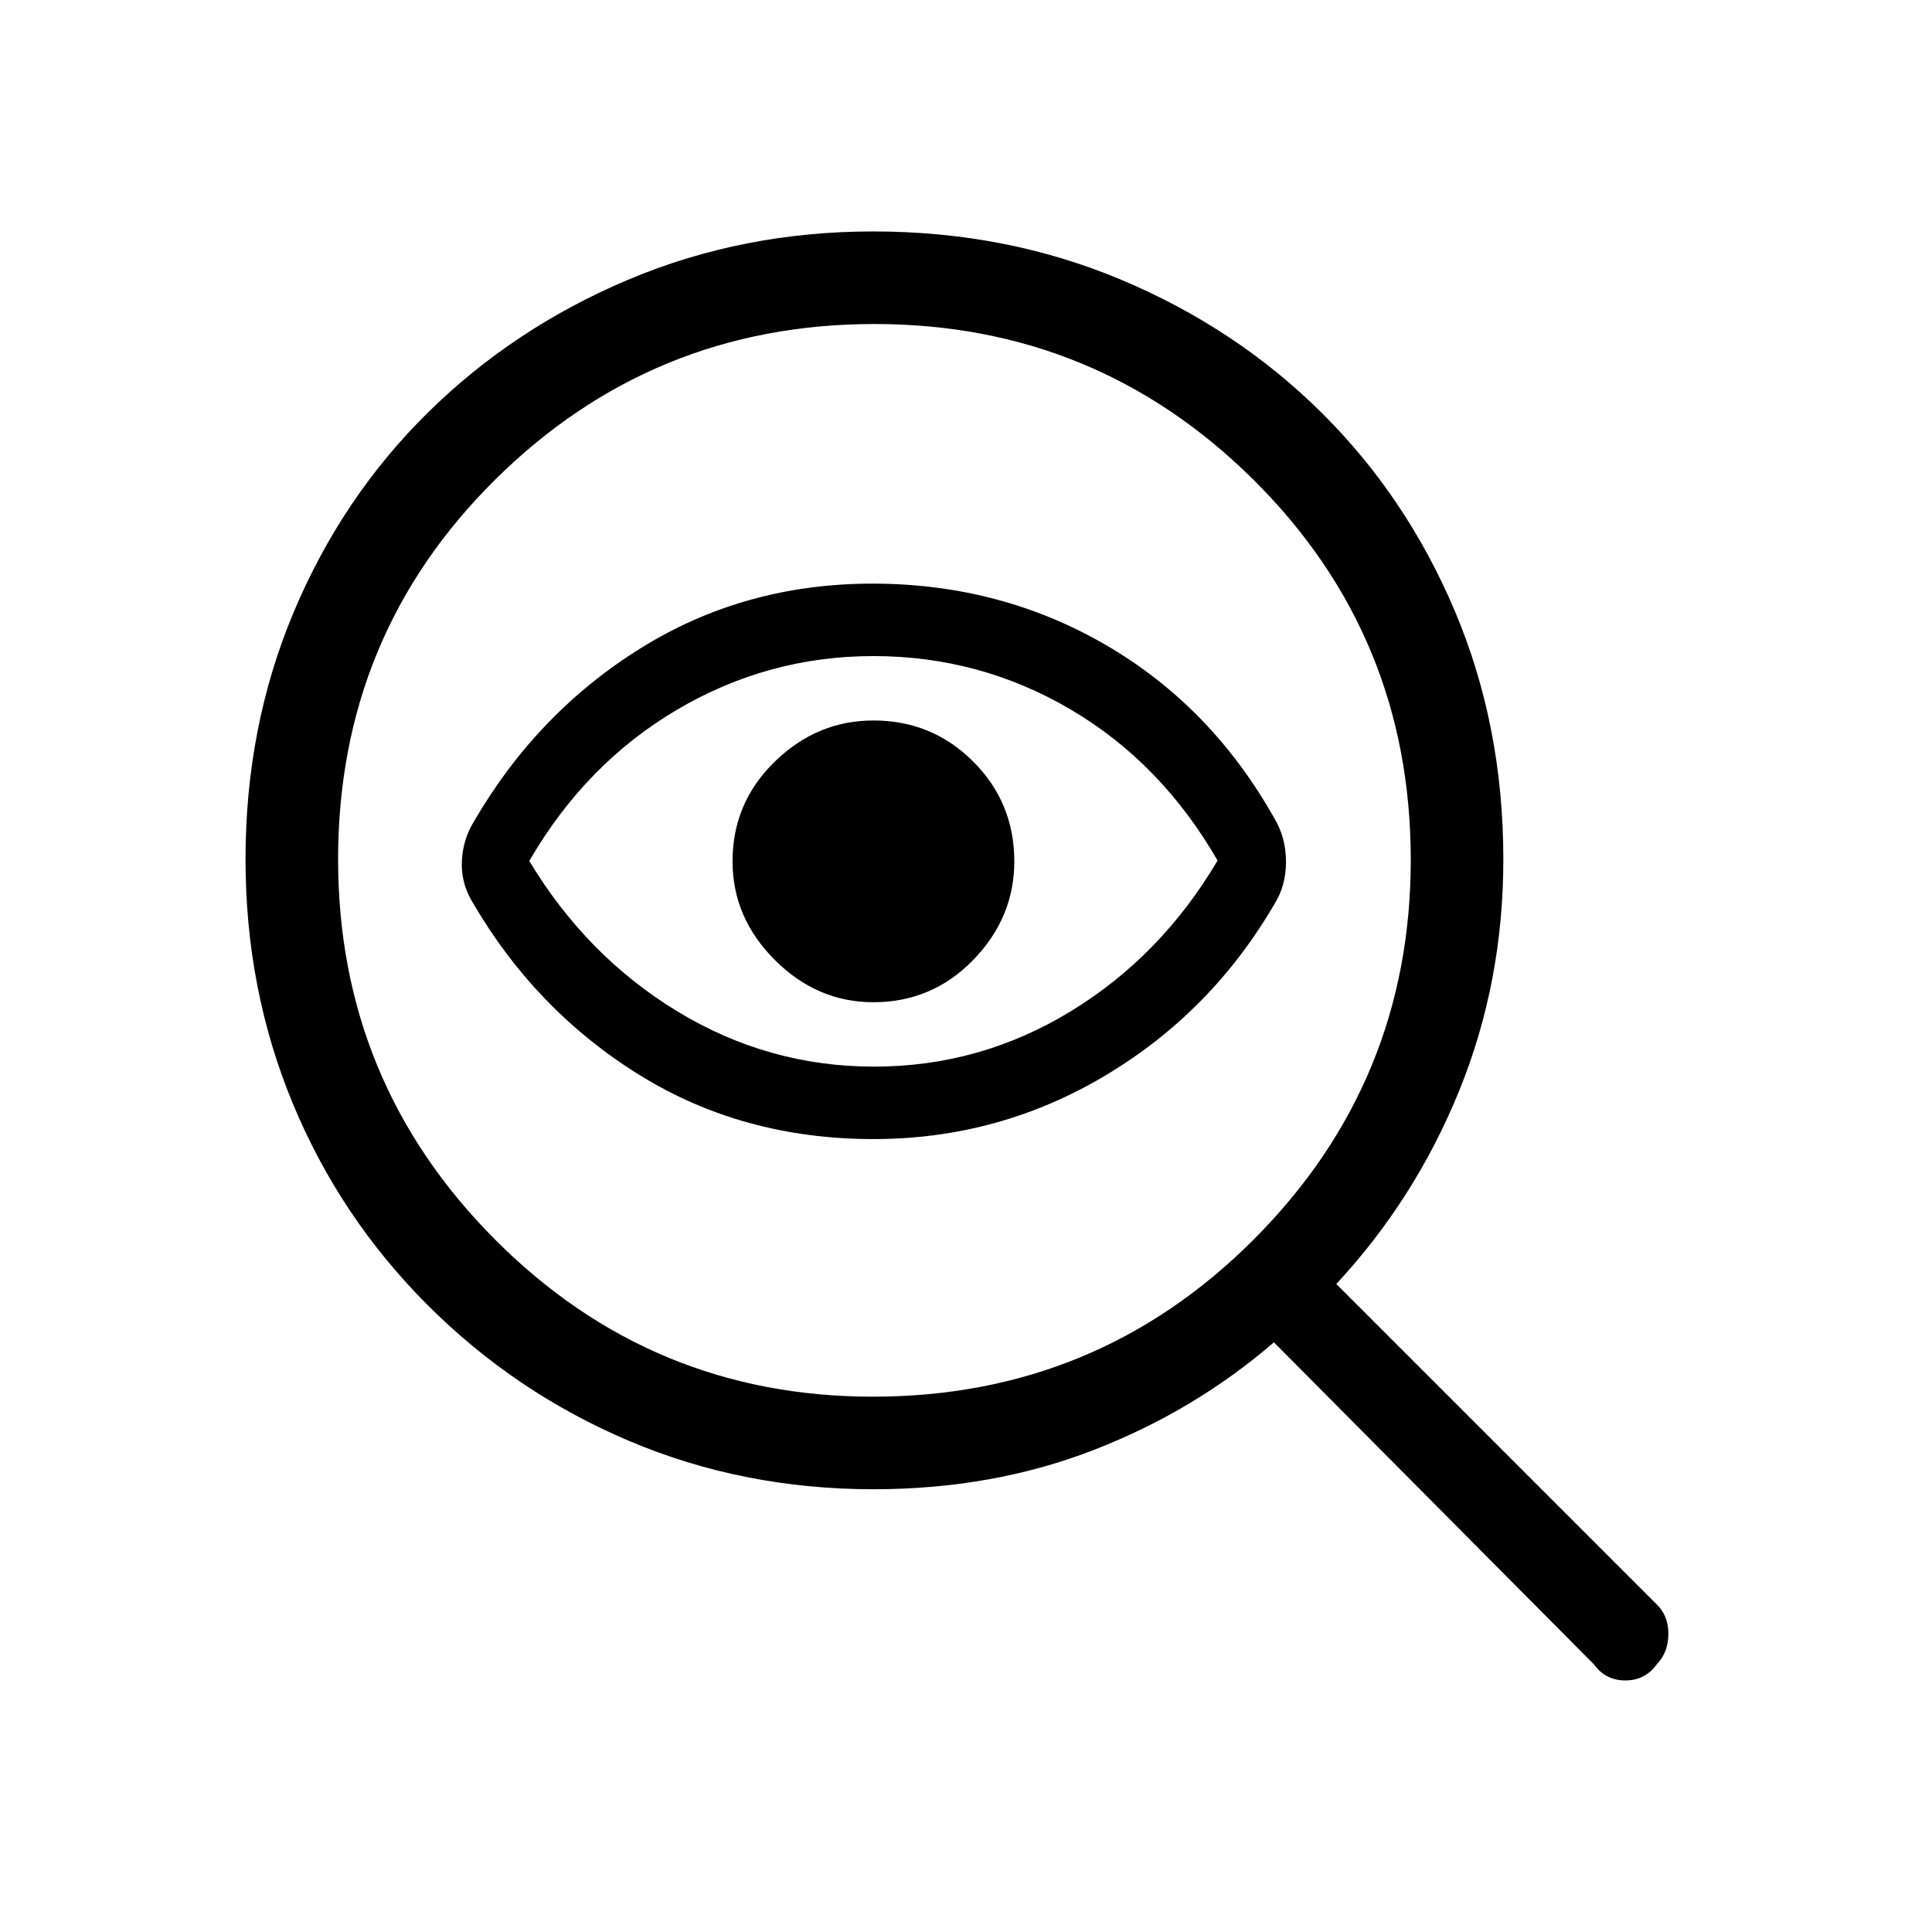 <svg xmlns="http://www.w3.org/2000/svg" height="20" viewBox="0 -960 960 960" width="20"><path d="M433.737-266Q545-266 623-344.14q78-78.139 78-188.597Q701-644 622.954-721.5 544.907-799 434.5-799q-110.359 0-188.429 77.314Q168-644.371 168-533q0 110.568 77.849 188.784Q323.697-266 433.737-266ZM434-532Zm0 138q-65 0-116.5-32t-82.875-85.986q-5.625-9.428-5.125-20.221t6.125-19.807Q267-606 318.5-638q51.5-32 115-32t116 30.5q52.5 30.5 83.875 86.375Q639-543.586 639-531.793q0 11.793-5.625 20.807Q602-457 549.088-425.5 496.175-394 434-394Zm.3-36q52.685 0 97.693-27.459Q577-484.918 605-532.411 577-581 531.935-607.5T433.966-634q-52.425 0-97.696 26.745Q291-580.51 263-532.204q28.458 47.324 73.603 74.764Q381.749-430 434.3-430Zm-.3-32q29.167 0 49.583-21Q504-504 504-532q0-29.167-20.417-49.583Q463.167-602 434-602q-28 0-49 20.417-21 20.416-21 49.583 0 28 21 49t49 21Zm0 242q-64.728 0-121.364-24Q256-268 212.5-311.5q-43.5-43.5-67-100.143Q122-468.285 122-533.021 122-599 146-656t66.625-99q42.626-42 99.47-66 56.845-24 121.812-24 66.093 0 123.241 24.023 57.149 24.022 99.5 66Q699-713 723-656.139q24 56.86 24 123.184 0 60.989-21.937 114.932Q703.127-364.081 664-322l159 159q6 5.636 6 14.818Q829-139 823.235-133q-5.764 8-15.617 8-9.853 0-15.618-8L633-293q-39.665 34.205-89.832 53.603Q493-220 434-220Z"/></svg>